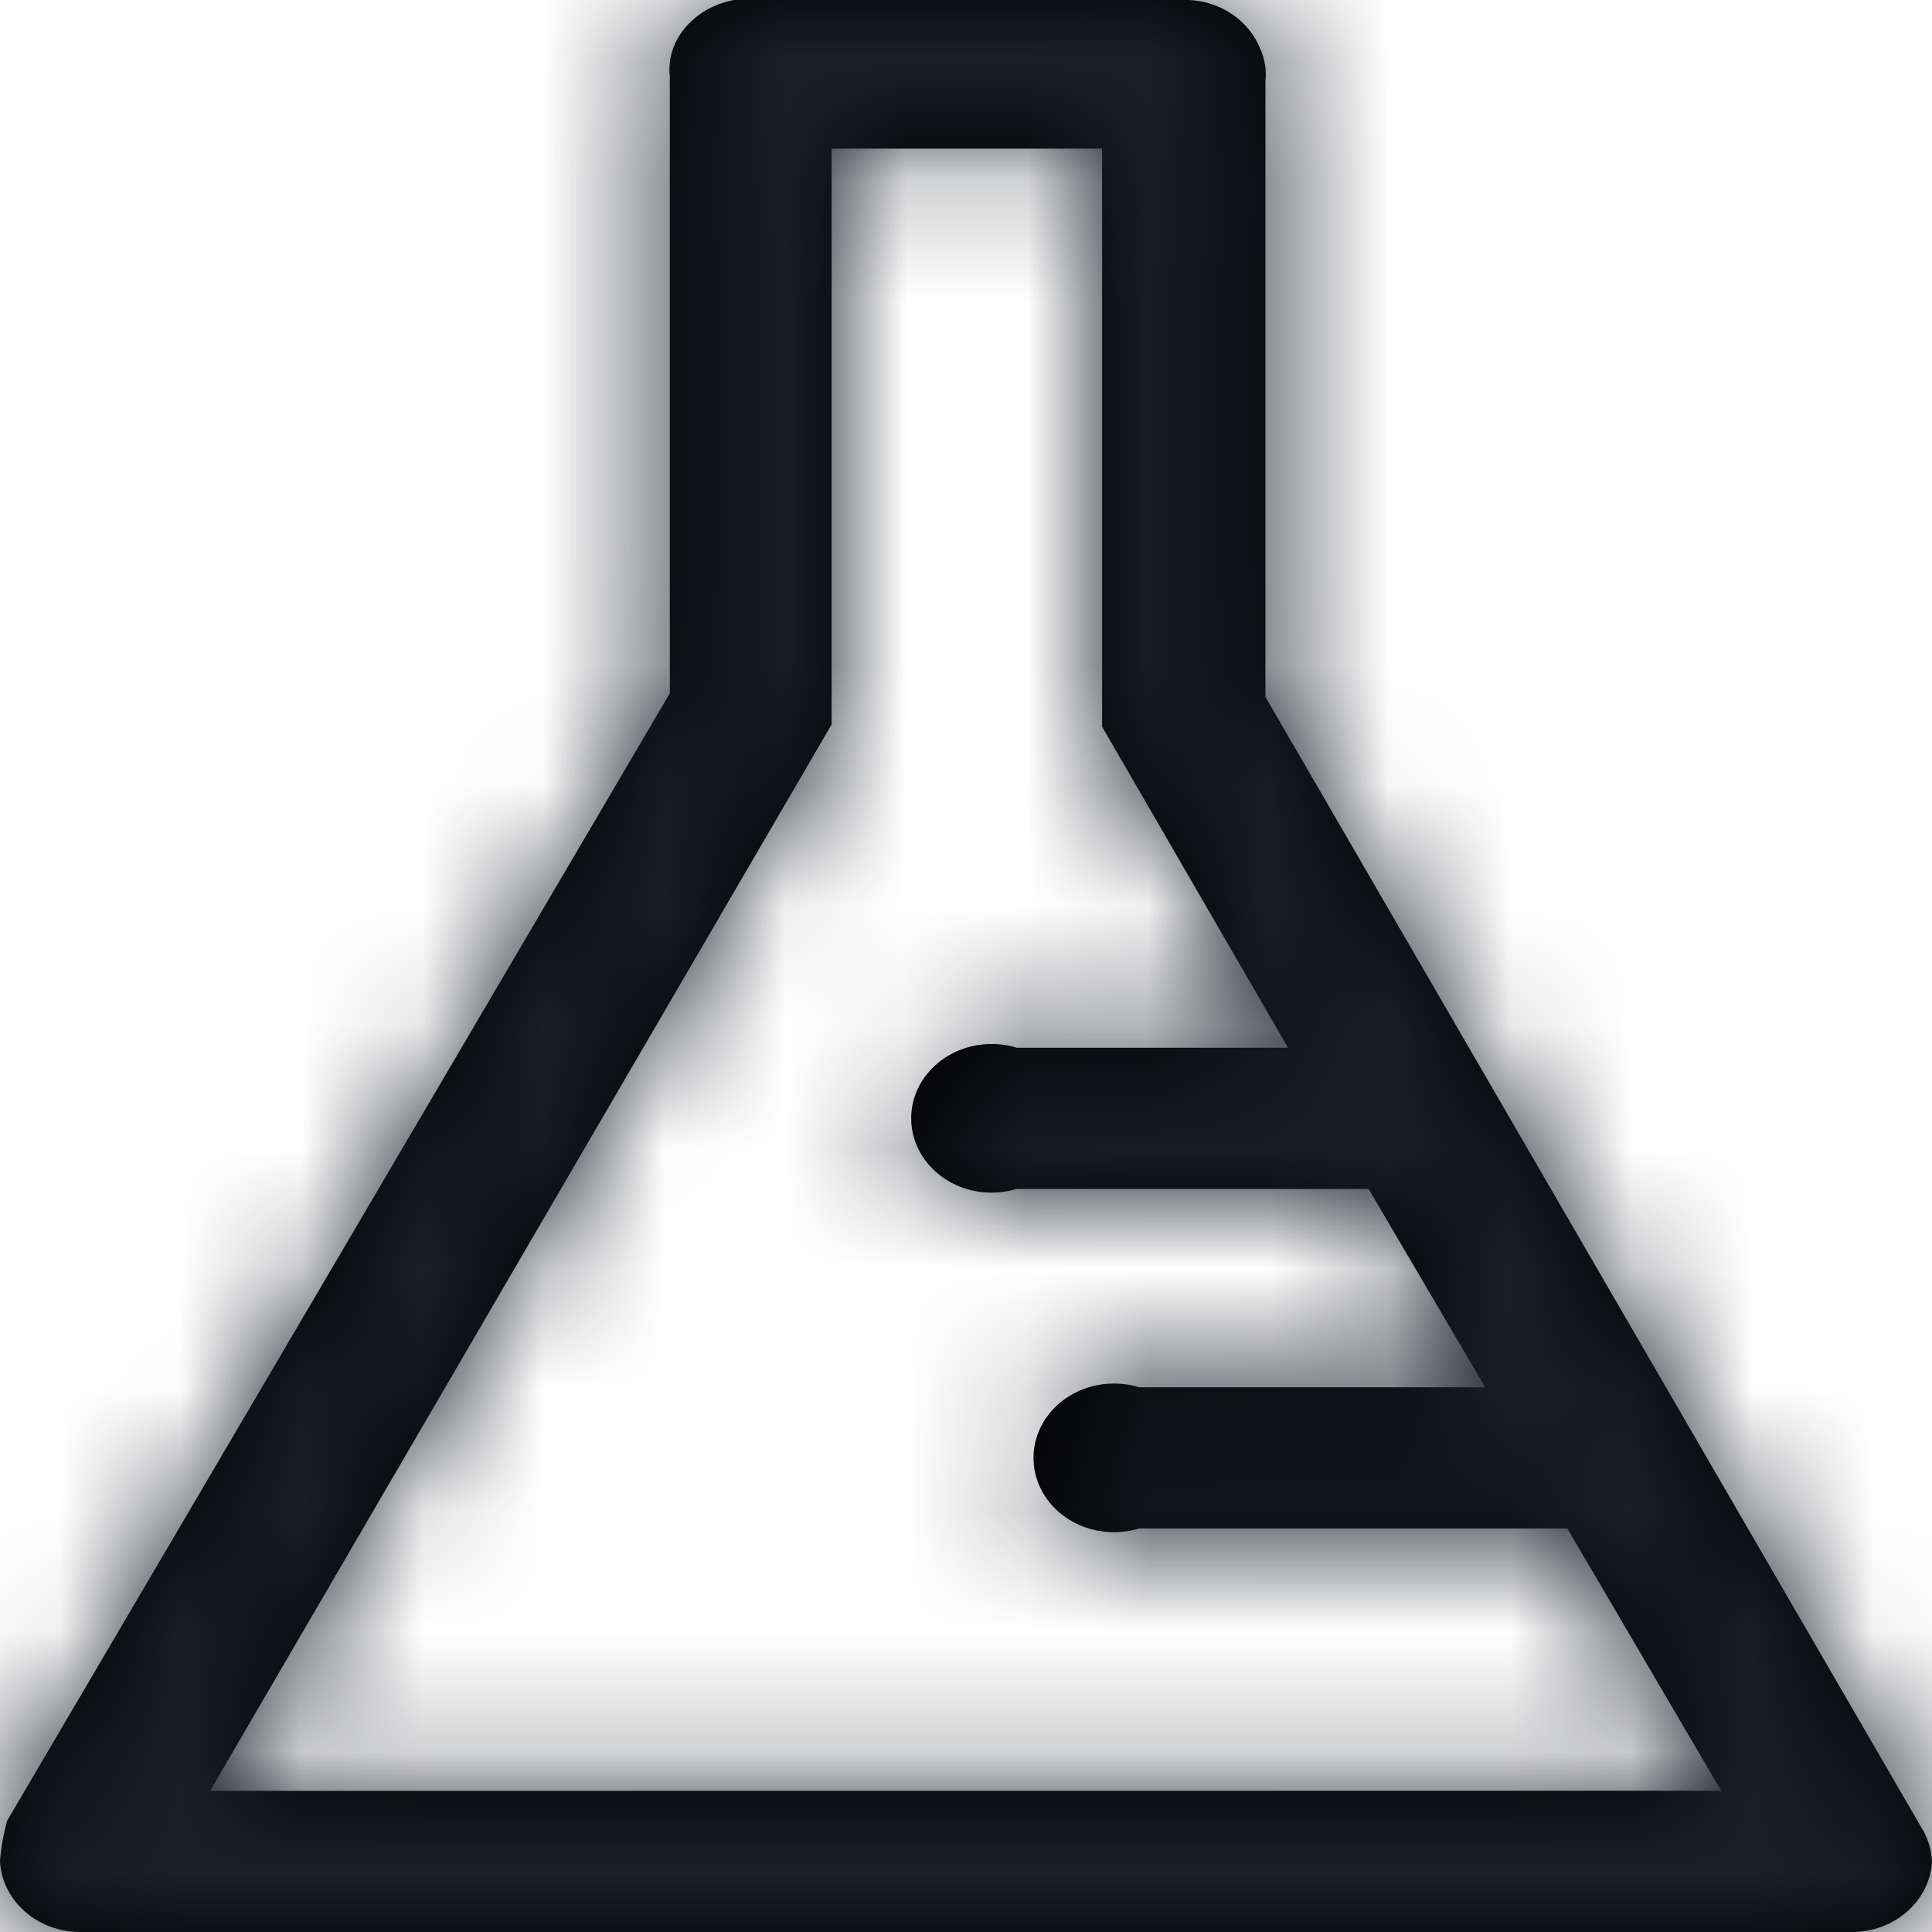 <?xml version="1.0" encoding="UTF-8"?>
<svg width="16px" height="16px" viewBox="0 0 16 16" version="1.1" xmlns="http://www.w3.org/2000/svg" xmlns:xlink="http://www.w3.org/1999/xlink">
    <title>3. icons/outline/icon-chemical</title>
    <defs>
        <path d="M15.907,15.126 L10.48,5.772 L10.48,0.671 C10.482,0.656 10.483,0.638 10.483,0.62 C10.483,0.546 10.467,0.474 10.439,0.408 L10.44,0.412 C10.351,0.18 10.122,0.014 9.849,0 L9.847,0 L6.08,0 C5.856,0.04 5.674,0.179 5.588,0.365 L5.587,0.369 C5.56,0.431 5.544,0.503 5.544,0.577 C5.544,0.595 5.545,0.613 5.547,0.63 L5.547,0.628 L5.547,5.742 L0.06,15.077 C0.032,15.175 0.01,15.29 0,15.409 L0,15.415 C0.018,15.742 0.309,16 0.666,16 C0.666,16 0.667,16 0.667,16 L15.367,16 C15.709,15.984 15.983,15.732 16,15.417 L16,15.415 C15.995,15.308 15.961,15.209 15.905,15.123 L15.907,15.126 L15.907,15.126 Z M1.74,14.831 L6.887,6 L6.887,1.231 L9.127,1.231 L9.127,6.018 L10.667,8.677 L8.42,8.677 C8.358,8.657 8.287,8.646 8.212,8.646 C7.844,8.646 7.546,8.922 7.546,9.261 C7.546,9.601 7.844,9.877 8.212,9.877 C8.287,9.877 8.358,9.865 8.425,9.845 L8.42,9.846 L11.334,9.846 L12.3,11.489 L9.434,11.489 C9.372,11.469 9.3,11.458 9.225,11.458 C8.857,11.458 8.559,11.734 8.559,12.074 C8.559,12.413 8.857,12.689 9.225,12.689 C9.3,12.689 9.371,12.678 9.438,12.657 L9.434,12.658 L12.98,12.658 L14.254,14.83 L1.74,14.831 Z" id="path-1"></path>
    </defs>
    <g id="Yanbal-UI-Visual-Kit" stroke="none" stroke-width="1" fill="none" fill-rule="evenodd">
        <g id="yanbal-styleguide-pag2" transform="translate(-1132, -4590)">
            <g id="Group" transform="translate(1128, 4586)">
                <g id="colors/brand-secondary" transform="translate(4, 4)">
                    <mask id="mask-2" fill="white">
                        <use xlink:href="#path-1"></use>
                    </mask>
                    <use id="Mask" fill="#000000" fill-rule="nonzero" xlink:href="#path-1"></use>
                    <g id="Group" mask="url(#mask-2)">
                        <g transform="translate(-6, -5)" id="colors/brand-secondary">
                            <rect id="box" fill="#1C1F28" fill-rule="nonzero" x="0" y="0" width="26.406" height="25.746"></rect>
                        </g>
                    </g>
                </g>
            </g>
        </g>
    </g>
</svg>